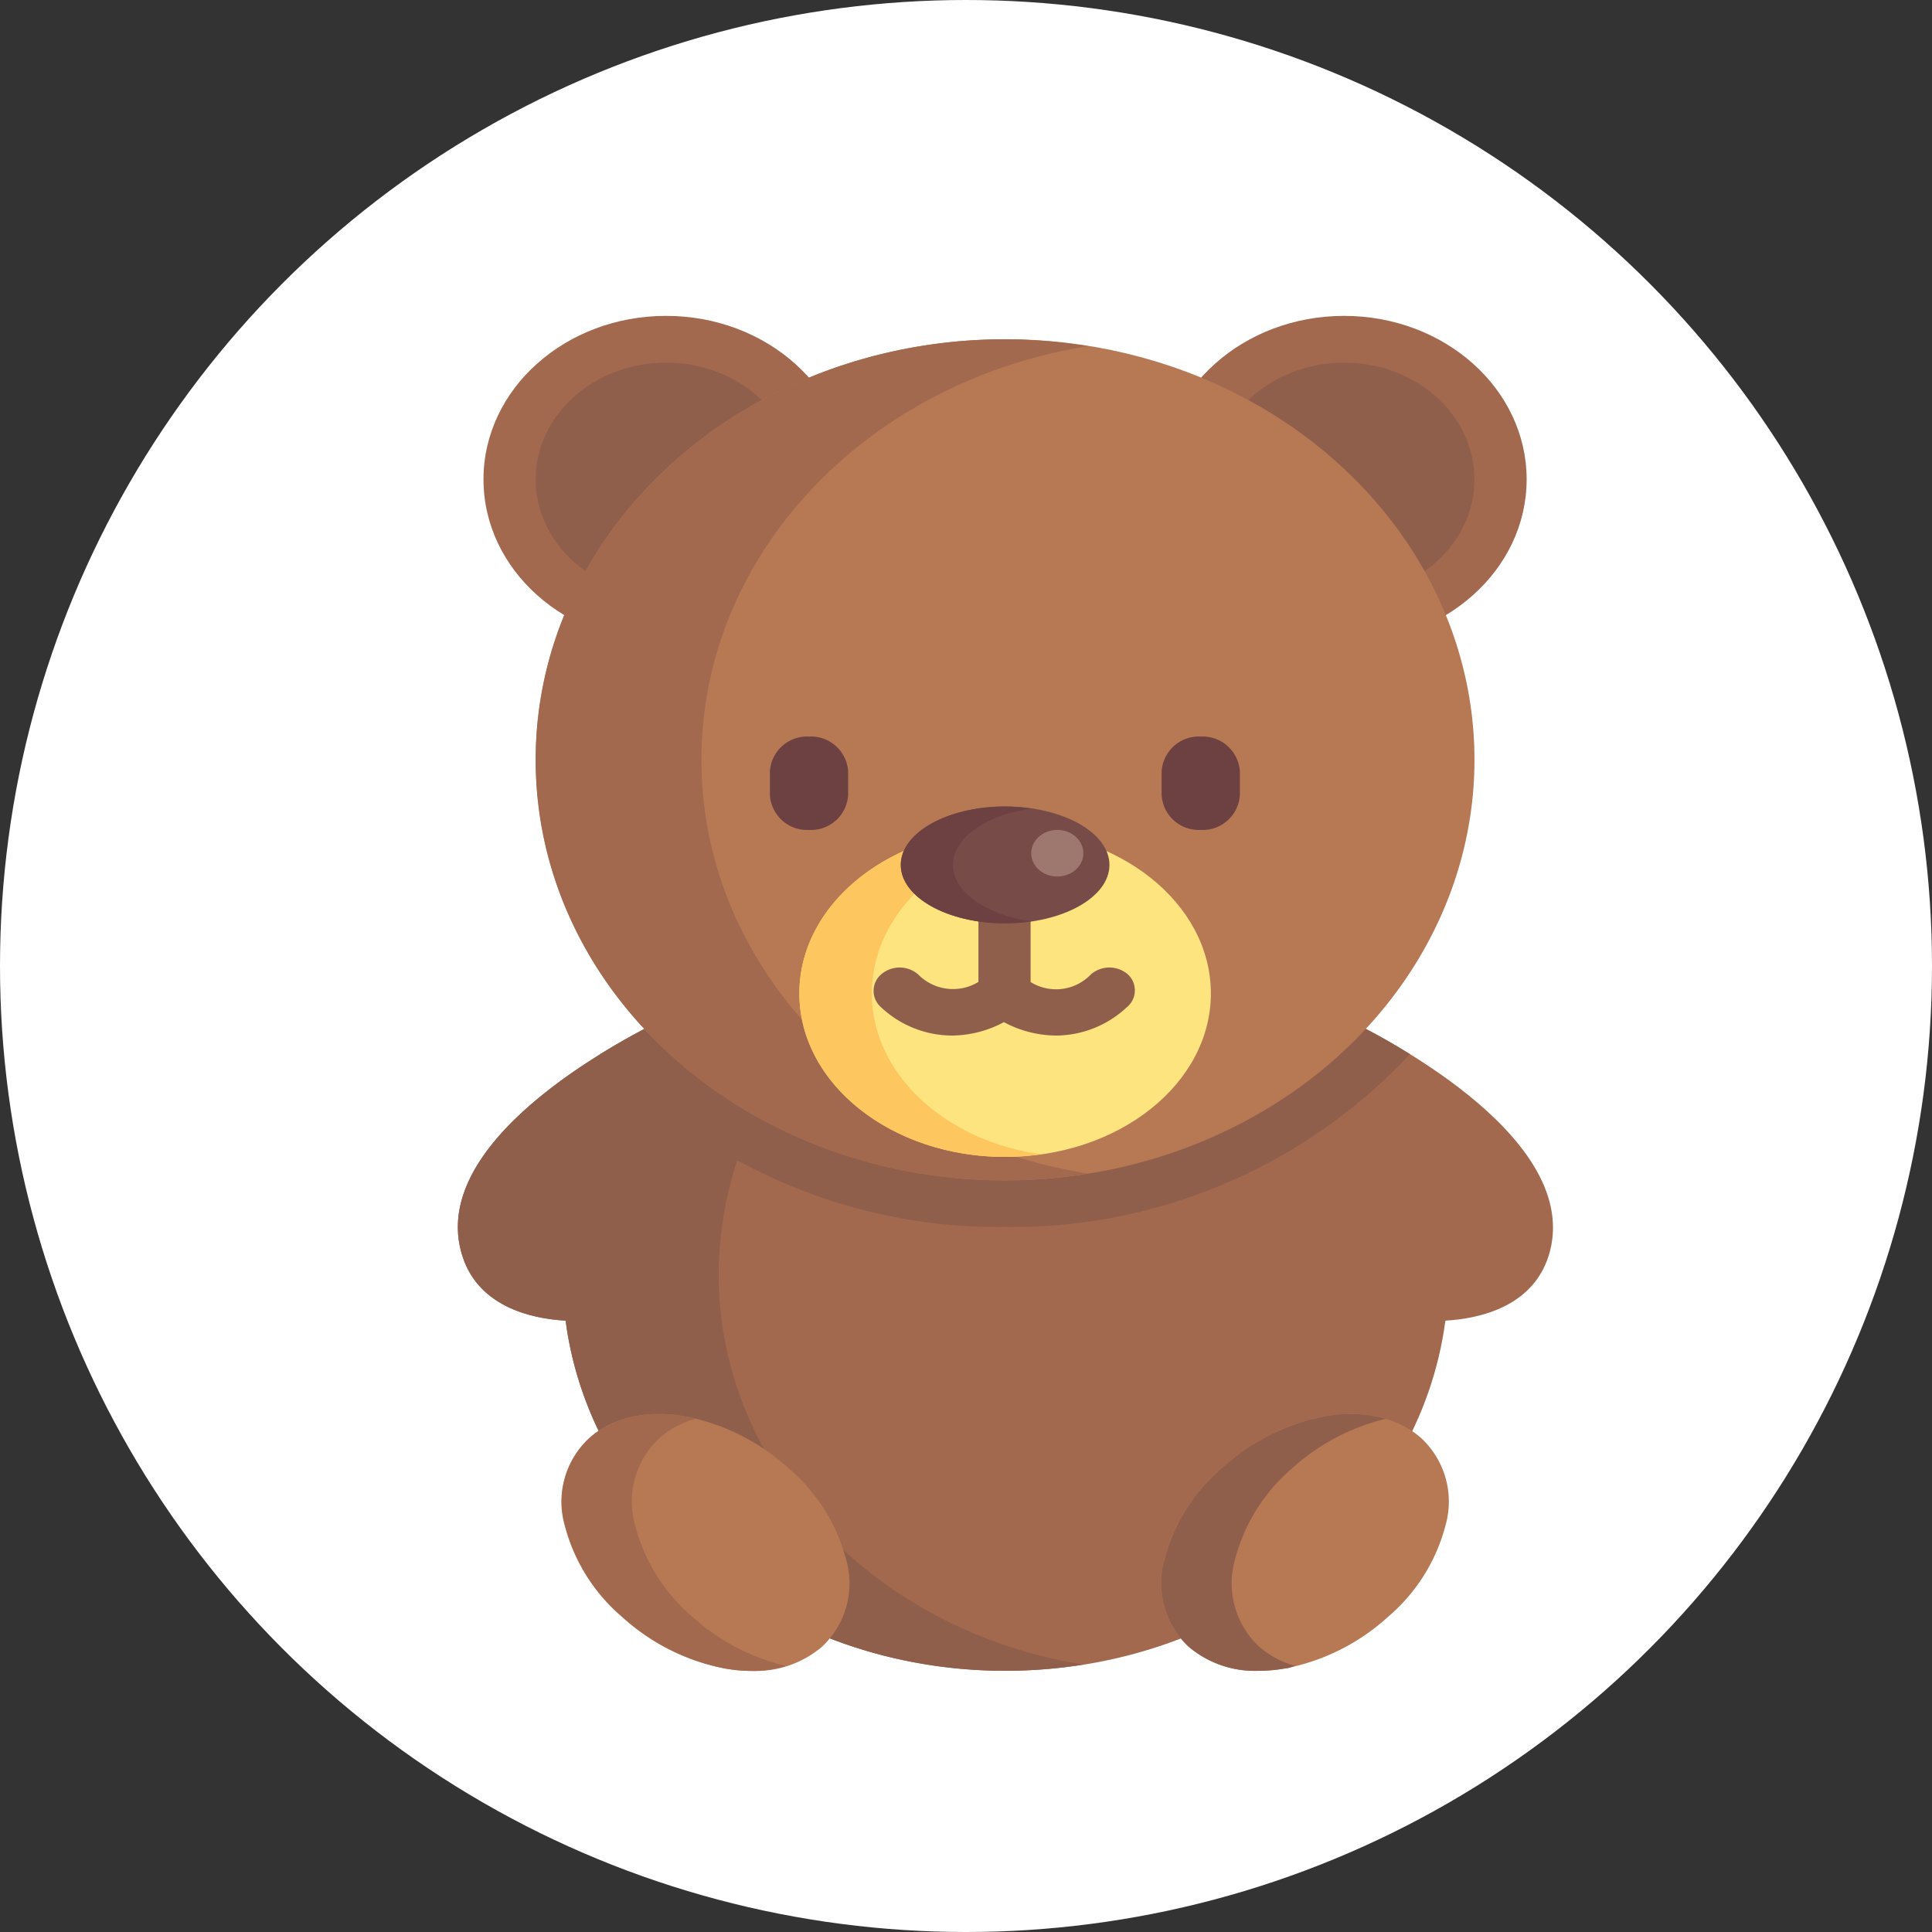 <svg xmlns="http://www.w3.org/2000/svg" viewBox="0 0 160 160"><rect x="0" y="0" width="160" height="160" fill="#333333" stroke="none"/><defs><style>.cls-1{fill:#fff;}.cls-2{fill:#a3694e;}.cls-3{fill:#905f4c;}.cls-4{fill:#b77854;}.cls-5{fill:#fde47f;}.cls-6{fill:#fdc65f;}.cls-7{fill:#6d4142;}.cls-8{fill:#774b47;}.cls-9{fill:#9e786f;}</style></defs><title>Fichier 2</title><g id="Calque_2" data-name="Calque 2"><g id="Calque_1-2" data-name="Calque 1"><circle class="cls-1" cx="80" cy="80" r="80"/><path class="cls-2" d="M111.32,84.32l-.12-.11H55.28l-.12.11c-2.26,1.07-19.48,9.53-17,19.23,1.18,4.68,5.89,5.66,8.68,5.82,2.15,16.33,17.63,29,36.43,29s34.28-12.67,36.43-29c2.79-.16,7.5-1.14,8.68-5.82C130.8,93.85,113.59,85.39,111.32,84.32Z"/><path class="cls-3" d="M83.24,101.62A45.15,45.15,0,0,0,116.77,87.3a57.28,57.28,0,0,0-5.44-3l-.12-.11H55.28l-.12.11a57.19,57.19,0,0,0-5.44,3A45.15,45.15,0,0,0,83.24,101.62Z"/><path class="cls-3" d="M55.16,84.32h0c-2.26,1.07-19.48,9.53-17,19.23,1.18,4.68,5.89,5.66,8.68,5.82,2.15,16.33,17.63,29,36.43,29a41,41,0,0,0,6.39-.51l.09,0c-17.18-2.75-30.23-16.17-30.23-32.35a30.77,30.77,0,0,1,8.74-21.28h-13S55.21,84.32,55.16,84.32Z"/><ellipse class="cls-2" cx="55.16" cy="39.7" rx="15.12" ry="13.54"/><ellipse class="cls-3" cx="55.16" cy="39.7" rx="10.8" ry="9.67"/><ellipse class="cls-2" cx="111.31" cy="39.7" rx="15.12" ry="13.54"/><ellipse class="cls-3" cx="111.31" cy="39.7" rx="10.8" ry="9.67"/><path class="cls-4" d="M117.71,119.11c-1.95-1.74-4.81-2.38-8.07-1.8a17.59,17.59,0,0,0-8.45,4.26,14.87,14.87,0,0,0-4.76,7.57,7.18,7.18,0,0,0,2,7.23,8.49,8.49,0,0,0,5.78,2,13,13,0,0,0,2.29-.21,17.58,17.58,0,0,0,8.45-4.26,14.86,14.86,0,0,0,4.76-7.57A7.18,7.18,0,0,0,117.71,119.11Z"/><ellipse class="cls-4" cx="83.24" cy="62.92" rx="38.87" ry="34.83"/><path class="cls-2" d="M58.09,62.92c0-17.13,13.82-31.35,32-34.25a43.38,43.38,0,0,0-6.86-.57c-21.47,0-38.87,15.59-38.87,34.83s17.4,34.83,38.87,34.83a43.35,43.35,0,0,0,6.86-.57C71.91,94.27,58.09,80.05,58.09,62.92Z"/><ellipse class="cls-5" cx="83.24" cy="82.27" rx="17.04" ry="13.54"/><path class="cls-6" d="M72.2,82.27c0-6.66,6.06-12.19,14-13.32a21.38,21.38,0,0,0-3-.22c-9.41,0-17,6.06-17,13.54s7.63,13.54,17,13.54a21.38,21.38,0,0,0,3-.22C78.26,94.47,72.2,88.94,72.2,82.27Z"/><path class="cls-7" d="M67,68.73h0a3.08,3.08,0,0,1-3.24-2.9V63.89A3.08,3.08,0,0,1,67,61h0a3.08,3.08,0,0,1,3.24,2.9v1.94A3.08,3.08,0,0,1,67,68.73Z"/><path class="cls-7" d="M99.44,68.73h0a3.08,3.08,0,0,1-3.24-2.9V63.89A3.08,3.08,0,0,1,99.44,61h0a3.08,3.08,0,0,1,3.24,2.9v1.94A3.08,3.08,0,0,1,99.44,68.73Z"/><path class="cls-4" d="M65.29,121.58a17.59,17.59,0,0,0-8.45-4.26c-3.25-.58-6.13.05-8.07,1.8a7.18,7.18,0,0,0-2,7.23,14.87,14.87,0,0,0,4.76,7.57A17.57,17.57,0,0,0,60,138.17a13,13,0,0,0,2.29.21,8.49,8.49,0,0,0,5.78-2,7.18,7.18,0,0,0,2-7.23A14.88,14.88,0,0,0,65.29,121.58Z"/><path class="cls-2" d="M57.36,133.91a14.86,14.86,0,0,1-4.76-7.57,7.18,7.18,0,0,1,2-7.23,7.62,7.62,0,0,1,3-1.61c-.24-.06-.49-.15-.73-.19-3.25-.58-6.13.05-8.07,1.8a7.18,7.18,0,0,0-2,7.23,14.87,14.87,0,0,0,4.76,7.57A17.57,17.57,0,0,0,60,138.17a13,13,0,0,0,2.29.21,9.89,9.89,0,0,0,2.8-.41A17.73,17.73,0,0,1,57.36,133.91Z"/><path class="cls-3" d="M104.28,136.37a7.18,7.18,0,0,1-2-7.23,14.88,14.88,0,0,1,4.76-7.57,17.75,17.75,0,0,1,7.72-4.07,11.08,11.08,0,0,0-5.11-.19,17.59,17.59,0,0,0-8.45,4.26,14.87,14.87,0,0,0-4.76,7.57,7.18,7.18,0,0,0,2,7.23,8.49,8.49,0,0,0,5.78,2,13,13,0,0,0,2.29-.21c.25,0,.5-.14.75-.2A7.63,7.63,0,0,1,104.28,136.37Z"/><path class="cls-3" d="M93.4,80.69a2.34,2.34,0,0,0-3.05,0,4,4,0,0,1-5,.64V74.53a2.17,2.17,0,0,0-4.32,0v6.79a4.05,4.05,0,0,1-5-.63,2.34,2.34,0,0,0-3.05,0,1.8,1.8,0,0,0,0,2.74,8.62,8.62,0,0,0,5.85,2.33,9.26,9.26,0,0,0,4.31-1.11,9.26,9.26,0,0,0,4.31,1.11,8.62,8.62,0,0,0,5.85-2.33A1.8,1.8,0,0,0,93.4,80.69Z"/><ellipse class="cls-8" cx="83.24" cy="71.63" rx="8.64" ry="4.84"/><path class="cls-7" d="M78.92,71.63c0-2.25,2.76-4.13,6.48-4.67a15,15,0,0,0-2.16-.17c-4.77,0-8.64,2.17-8.64,4.84s3.87,4.84,8.64,4.84a15,15,0,0,0,2.16-.17C81.68,75.76,78.92,73.88,78.92,71.63Z"/><ellipse class="cls-9" cx="87.56" cy="70.66" rx="2.16" ry="1.93"/></g></g></svg>
